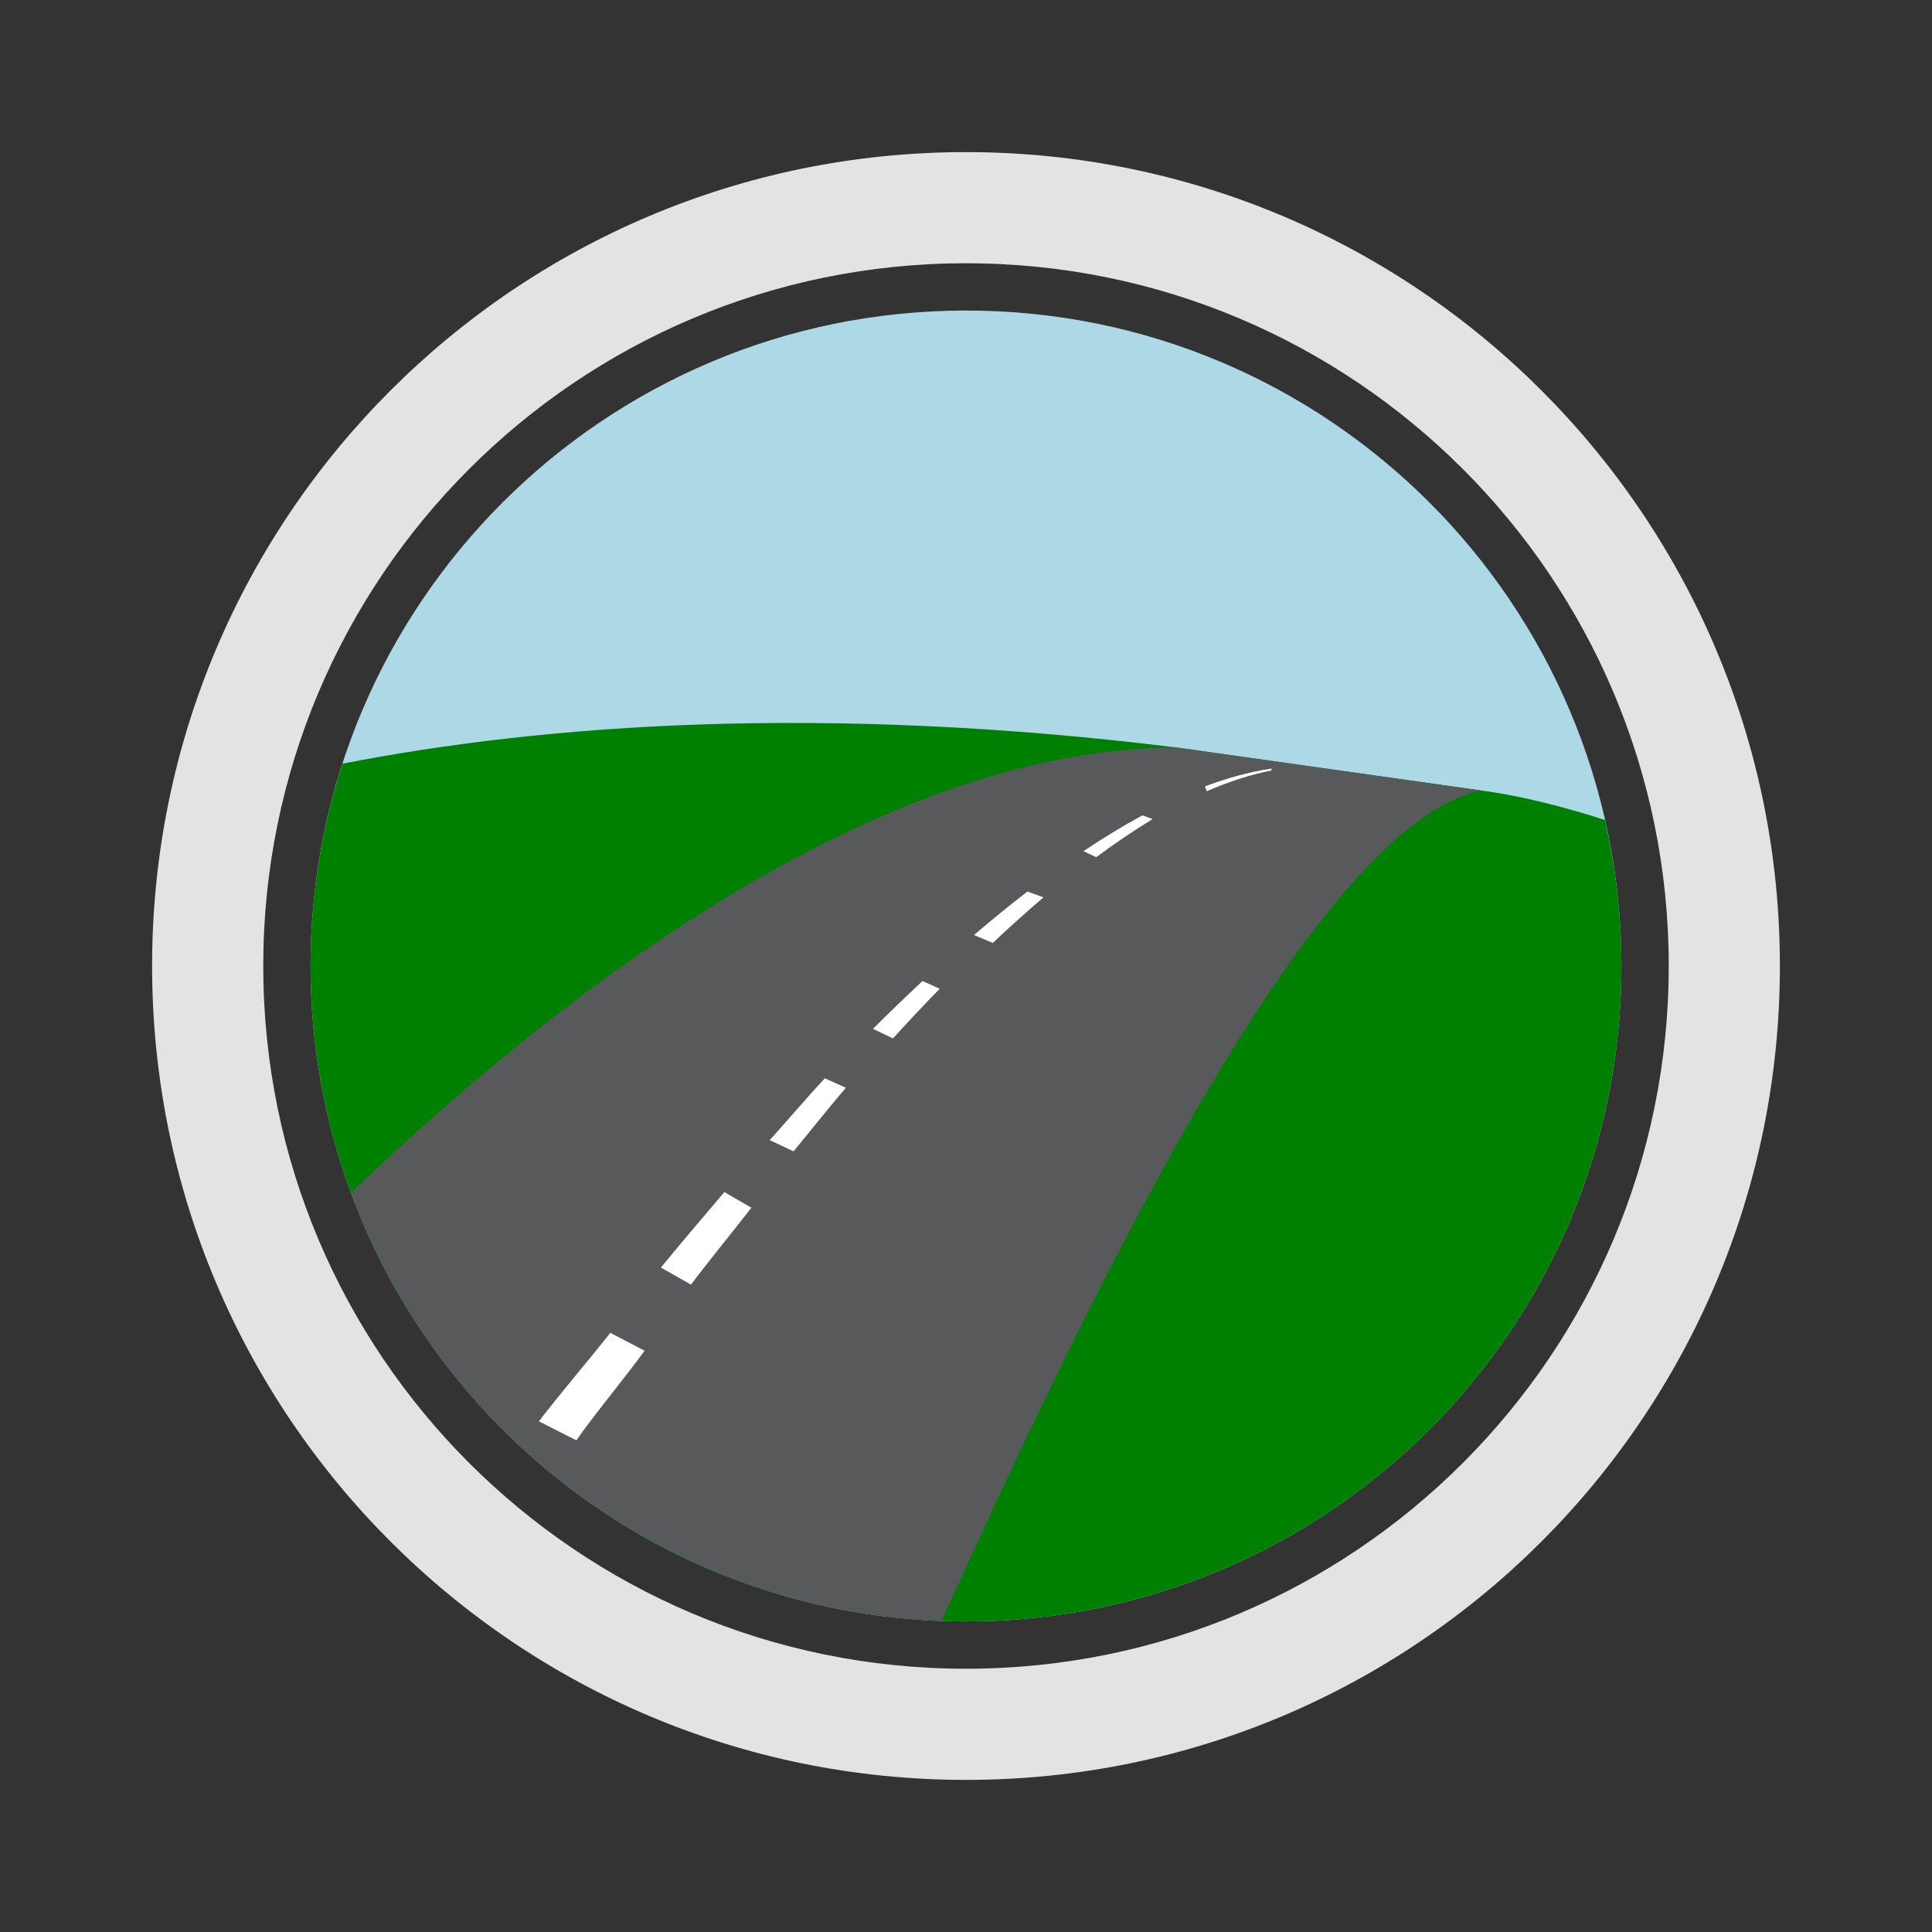 <?xml version="1.0" encoding="iso-8859-1"?>
<!-- Generator: Adobe Illustrator 15.0.0, SVG Export Plug-In . SVG Version: 6.00 Build 0)  -->
<!DOCTYPE svg PUBLIC "-//W3C//DTD SVG 1.1//EN" "http://www.w3.org/Graphics/SVG/1.1/DTD/svg11.dtd">
<svg version="1.1" xmlns="http://www.w3.org/2000/svg" xmlns:xlink="http://www.w3.org/1999/xlink" x="0px" y="0px"
	 width="235.001px" height="234.999px" viewBox="0 0 235.001 234.999" style="enable-background:new 0 0 235.001 234.999;"
	 xml:space="preserve">
<rect x="0" y="0" width="235.001" height="234.999" fill="#333333" stroke="none"/>
<g id="Road">
	<rect style="fill:none;" width="235.001" height="234.999"/>
	<path style="fill:#E3E3E3;" d="M117.5,18.502c-54.675,0-98.999,44.323-98.999,98.999c0,54.675,44.324,98.999,98.999,98.999
		c54.675,0,98.999-44.324,98.999-98.999C216.499,62.825,172.175,18.502,117.5,18.502z M117.5,202.979
		c-47.209,0-85.479-38.27-85.479-85.478c0-47.209,38.27-85.48,85.479-85.48s85.479,38.271,85.479,85.48
		C202.979,164.709,164.709,202.979,117.5,202.979z"/>
	<path style="fill:lightblue;" d="M197.227,117.501c0,44.03-35.694,79.724-79.726,79.724c-44.033,0-79.727-35.693-79.727-79.724
		c0-44.033,35.694-79.729,79.727-79.729C161.532,37.772,197.227,73.468,197.227,117.501z"/>
	<path style="fill:green;" d="M195.217,99.743c-4.619-1.503-10.236-2.966-14.989-3.582l-37.109-5.239
		c-42.729-5.281-76.604-2.885-101.455,1.968c-2.515,7.753-3.89,16.02-3.89,24.611c0,44.03,35.694,79.724,79.727,79.724
		c44.031,0,79.726-35.693,79.726-79.724C197.227,111.393,196.518,105.456,195.217,99.743z"/>
	<path style="fill:#58595B;" d="M143.118,90.922c-34.332,0-72.039,26.874-100.432,54.179c10.905,29.547,38.813,50.841,71.854,52.049
		c17.334-38.249,45.288-97.091,65.688-100.988L143.118,90.922z"/>
	<path style="fill:white;" d="M65.551,172.888c1.642-2.229,6.979-8.563,8.686-10.765l4.167,2.171
		c-1.592,2.271-6.749,8.582-8.292,10.905L65.551,172.888z"/>
	<path style="fill:white;" d="M80.389,154.179c1.748-2.148,5.912-7.058,7.719-9.178l3.292,1.904
		c-1.696,2.195-5.695,7.11-7.348,9.354L80.389,154.179z"/>
	<path style="fill:white;" d="M93.625,138.684c1.852-2.059,4.782-5.475,6.705-7.521l2.554,1.149
		c-1.782,2.09-4.595,5.573-6.355,7.733L93.625,138.684z"/>
	<path style="fill:white;" d="M106.182,125.145c1.962-1.955,3.993-3.919,6.031-5.817l2.087,0.942
		c-1.937,1.985-3.808,3.976-5.685,6.038L106.182,125.145z"/>
	<path style="fill:white;" d="M118.471,113.734c2.104-1.8,4.293-3.591,6.5-5.291l1.957,0.71c-2.111,1.798-4.142,3.625-6.171,5.54
		L118.471,113.734z"/>
	<path style="fill:white;" d="M131.785,103.534c2.303-1.538,4.718-3.023,7.168-4.353l1.256,0.443
		c-2.37,1.44-4.625,2.981-6.869,4.639L131.785,103.534z"/>
	<path style="fill:white;" d="M146.567,95.656c2.609-0.982,5.319-1.758,8.079-2.167l0.037,0.218
		c-2.722,0.539-5.348,1.431-7.889,2.527L146.567,95.656z"/>
</g>
<g id="Layer_1">
</g>
</svg>
